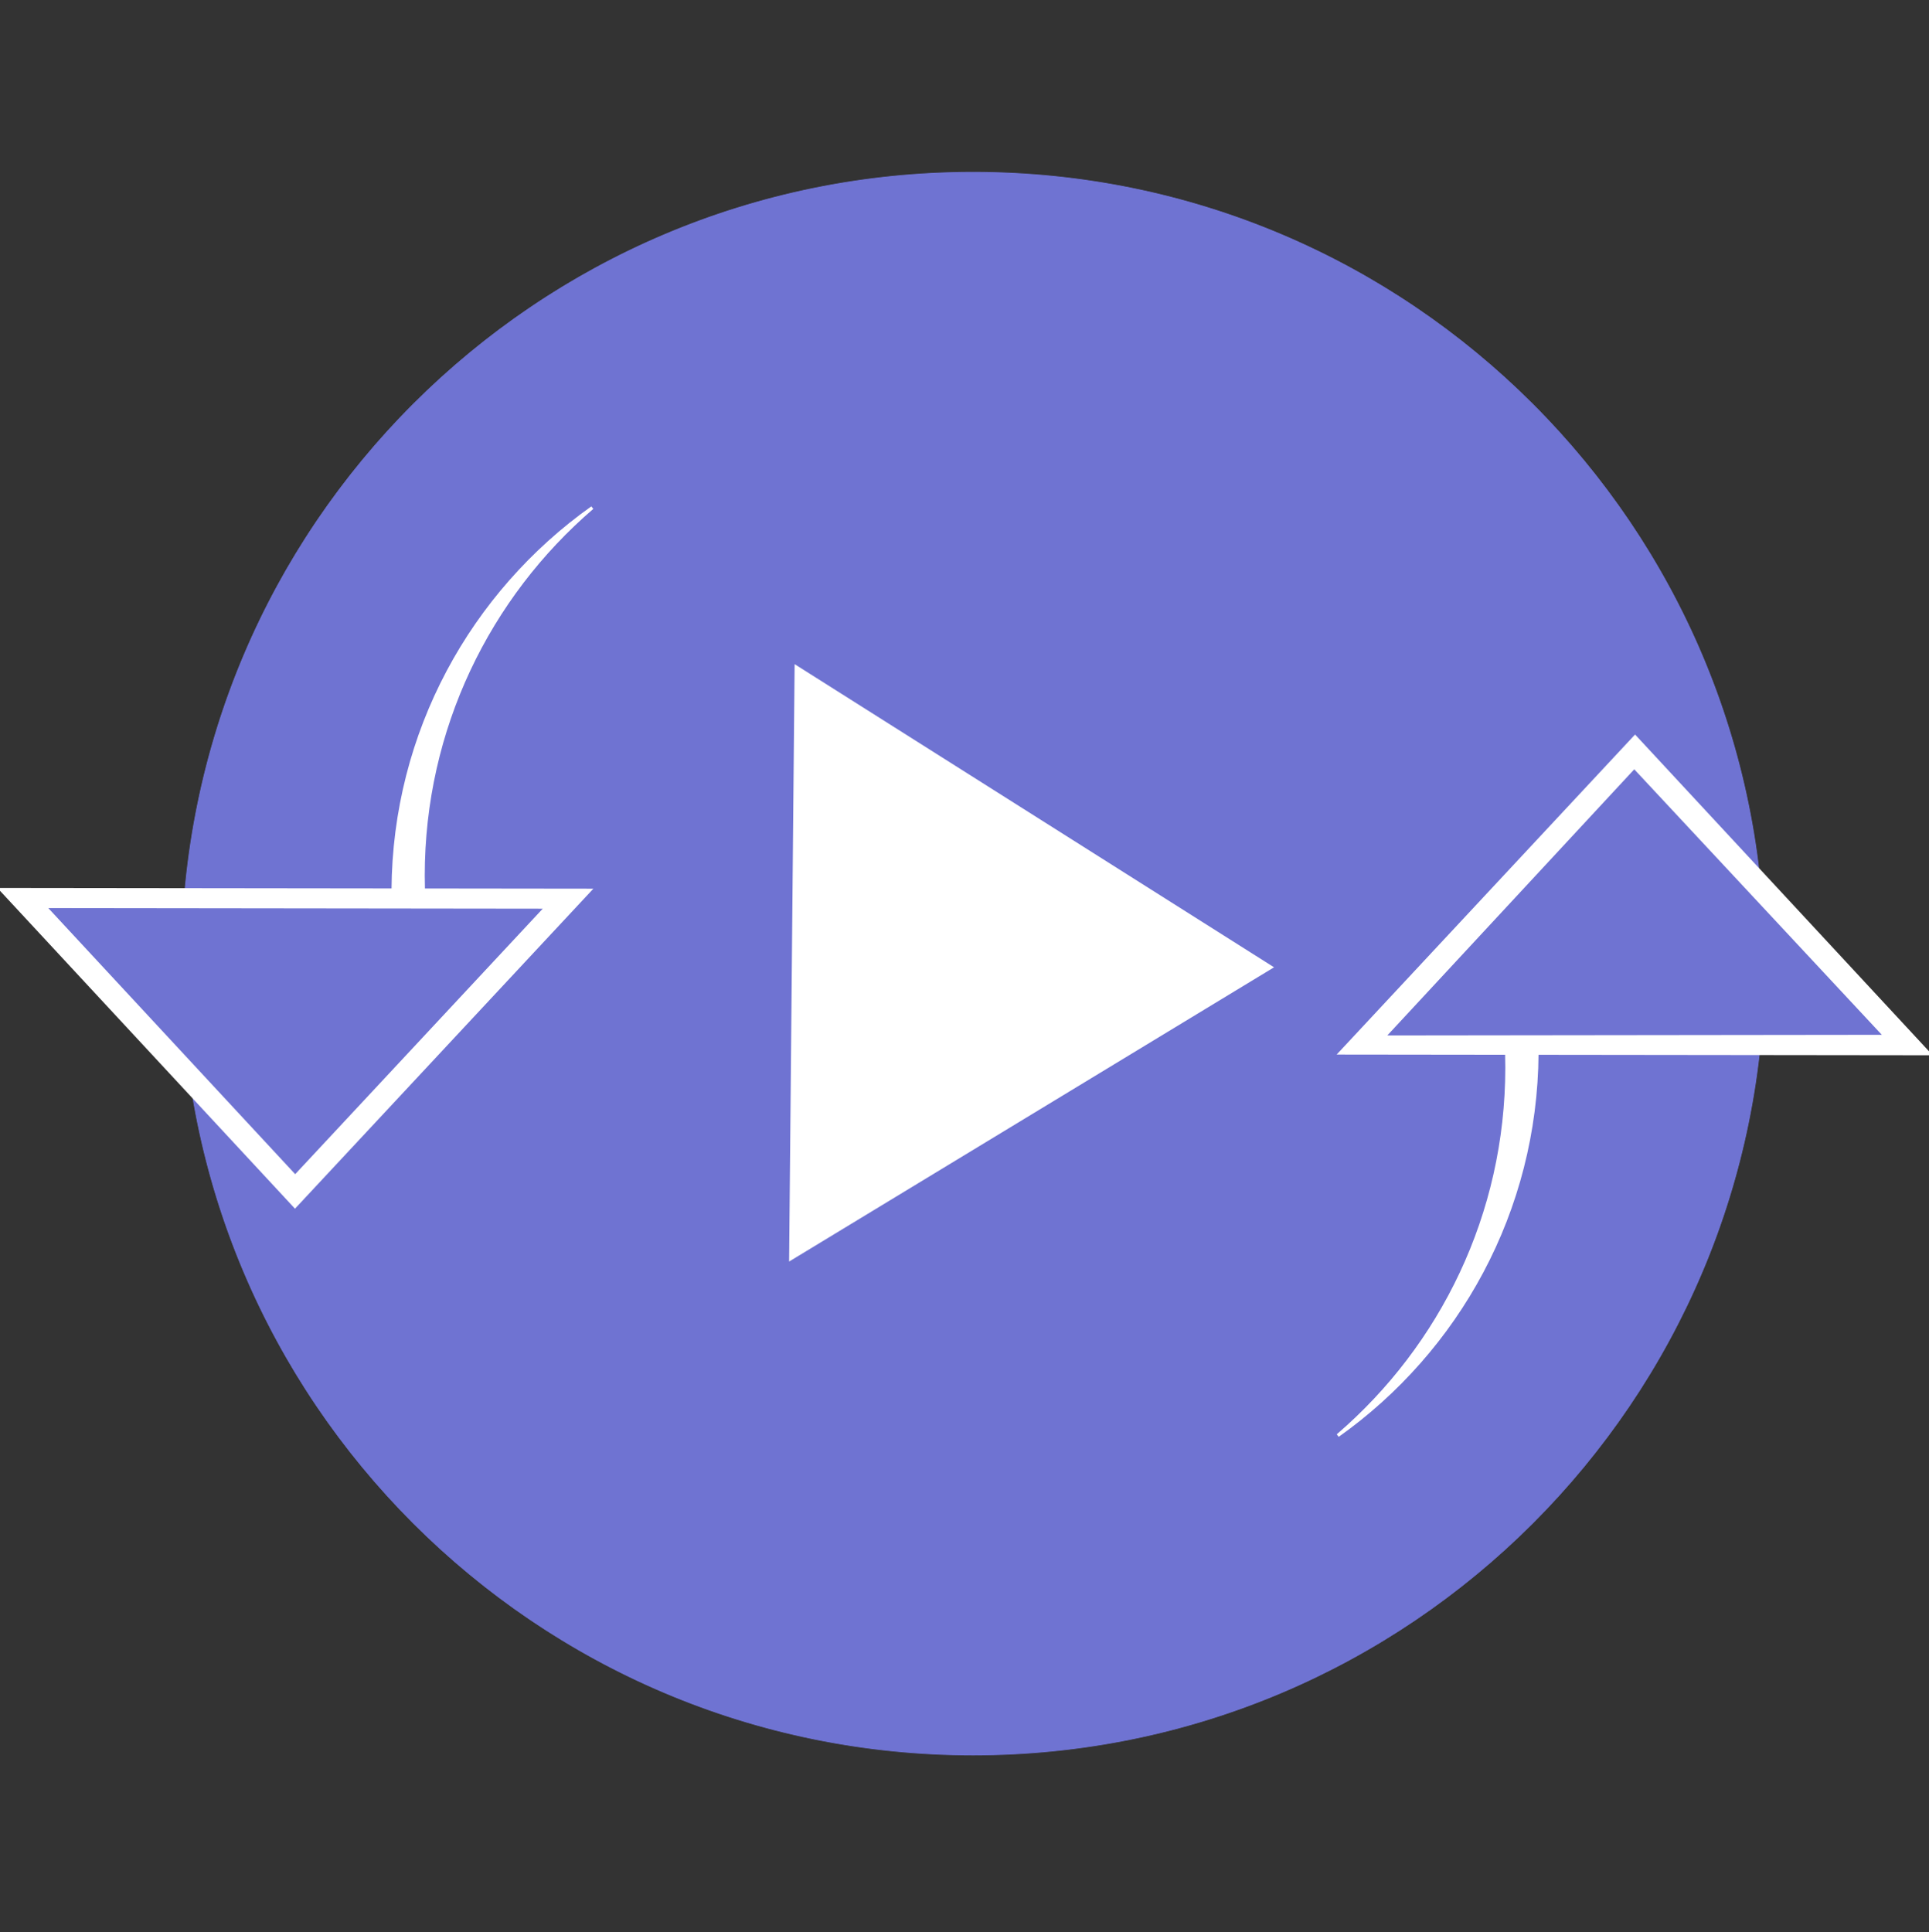 <?xml version="1.0" encoding="UTF-8" standalone="no"?>
<!DOCTYPE svg PUBLIC "-//W3C//DTD SVG 1.1//EN" "http://www.w3.org/Graphics/SVG/1.1/DTD/svg11.dtd">
<svg width="100%" height="100%" viewBox="0 0 601 602" version="1.1" xmlns="http://www.w3.org/2000/svg" xmlns:xlink="http://www.w3.org/1999/xlink" xml:space="preserve" xmlns:serif="http://www.serif.com/" style="fill-rule:evenodd;clip-rule:evenodd;stroke-miterlimit:10;">
    <rect x="0" y="0" width="601" height="602" fill="#333333" stroke="none"/>
    <g id="Слой-1" serif:id="Слой 1" transform="matrix(1,0,0,1,0,46)">
        <g transform="matrix(1,0,0,1,303.151,7.679)">
            <path d="M0,493.132C-65.86,493.132 -127.778,467.485 -174.349,420.914C-220.918,374.344 -246.566,312.426 -246.566,246.566C-246.566,180.706 -220.918,118.788 -174.349,72.217C-127.778,25.648 -65.86,0 0,0C65.86,0 127.778,25.648 174.349,72.217C220.918,118.788 246.565,180.706 246.565,246.566C246.565,312.426 220.918,374.345 174.349,420.914C127.778,467.485 65.86,493.132 0,493.132" style="fill:rgb(111,115,210);fill-rule:nonzero;"/>
        </g>
        <g transform="matrix(1,0,0,1,303.151,500.937)">
            <path d="M0,-493.382C-136.244,-493.382 -246.691,-382.934 -246.691,-246.691C-246.691,-110.447 -136.244,0 0,0C136.244,0 246.69,-110.447 246.69,-246.691C246.69,-382.934 136.244,-493.382 0,-493.382M0,-493.132C33.27,-493.132 65.544,-486.616 95.926,-473.765C125.271,-461.353 151.627,-443.584 174.26,-420.951C196.893,-398.318 214.662,-371.963 227.074,-342.617C239.925,-312.235 246.44,-279.961 246.44,-246.691C246.44,-213.422 239.925,-181.148 227.074,-150.765C214.662,-121.419 196.893,-95.064 174.26,-72.431C151.627,-49.798 125.271,-32.028 95.926,-19.616C65.544,-6.766 33.27,-0.25 0,-0.25C-33.269,-0.25 -65.543,-6.766 -95.926,-19.616C-125.271,-32.028 -151.627,-49.798 -174.26,-72.431C-196.893,-95.064 -214.662,-121.419 -227.074,-150.765C-239.925,-181.148 -246.441,-213.422 -246.441,-246.691C-246.441,-279.961 -239.925,-312.235 -227.074,-342.617C-214.662,-371.963 -196.893,-398.318 -174.26,-420.951C-151.627,-443.584 -125.271,-461.353 -95.926,-473.765C-65.543,-486.616 -33.269,-493.132 0,-493.132" style="fill:rgb(111,115,210);fill-rule:nonzero;"/>
        </g>
        <g transform="matrix(1,0,0,1,396.941,252.614)">
            <path d="M0,2.772L-151.087,94.452L-149.369,-91.68L0,2.772Z" style="fill:white;"/>
        </g>
        <g transform="matrix(1,0,0,1,131.904,210.721)">
            <path d="M0,20.602C-0.043,19.111 -0.065,17.616 -0.065,16.115C-0.065,-29.744 20.366,-70.827 52.617,-98.541C15.299,-72.046 -9.122,-28.588 -9.428,20.591L-131.576,20.443L-39.996,119.143L51.823,20.665L0.137,20.602L0,20.602Z" style="fill:white;fill-rule:nonzero;stroke:white;stroke-width:1px;"/>
        </g>
        <g transform="matrix(1,0,0,1,469.424,302.733)">
            <path d="M0,-20.602C0.043,-19.111 0.065,-17.616 0.065,-16.115C0.065,29.743 -20.366,70.826 -52.617,98.541C-15.3,72.046 9.121,28.588 9.428,-20.59L131.576,-20.443L39.996,-119.143L-51.823,-20.664L-0.138,-20.602L0,-20.602Z" style="fill:white;fill-rule:nonzero;stroke:white;stroke-width:1px;"/>
        </g>
        <g transform="matrix(1,0,0,1,91.971,236.934)">
            <path d="M0,82.91L-76.929,0L77.13,0.187L0,82.91Z" style="fill:rgb(111,115,210);"/>
        </g>
        <g transform="matrix(1,0,0,1,509.171,276.607)">
            <path d="M0,-82.91L-76.929,0L77.13,-0.187L0,-82.91Z" style="fill:rgb(111,115,210);"/>
        </g>
    </g>
</svg>
